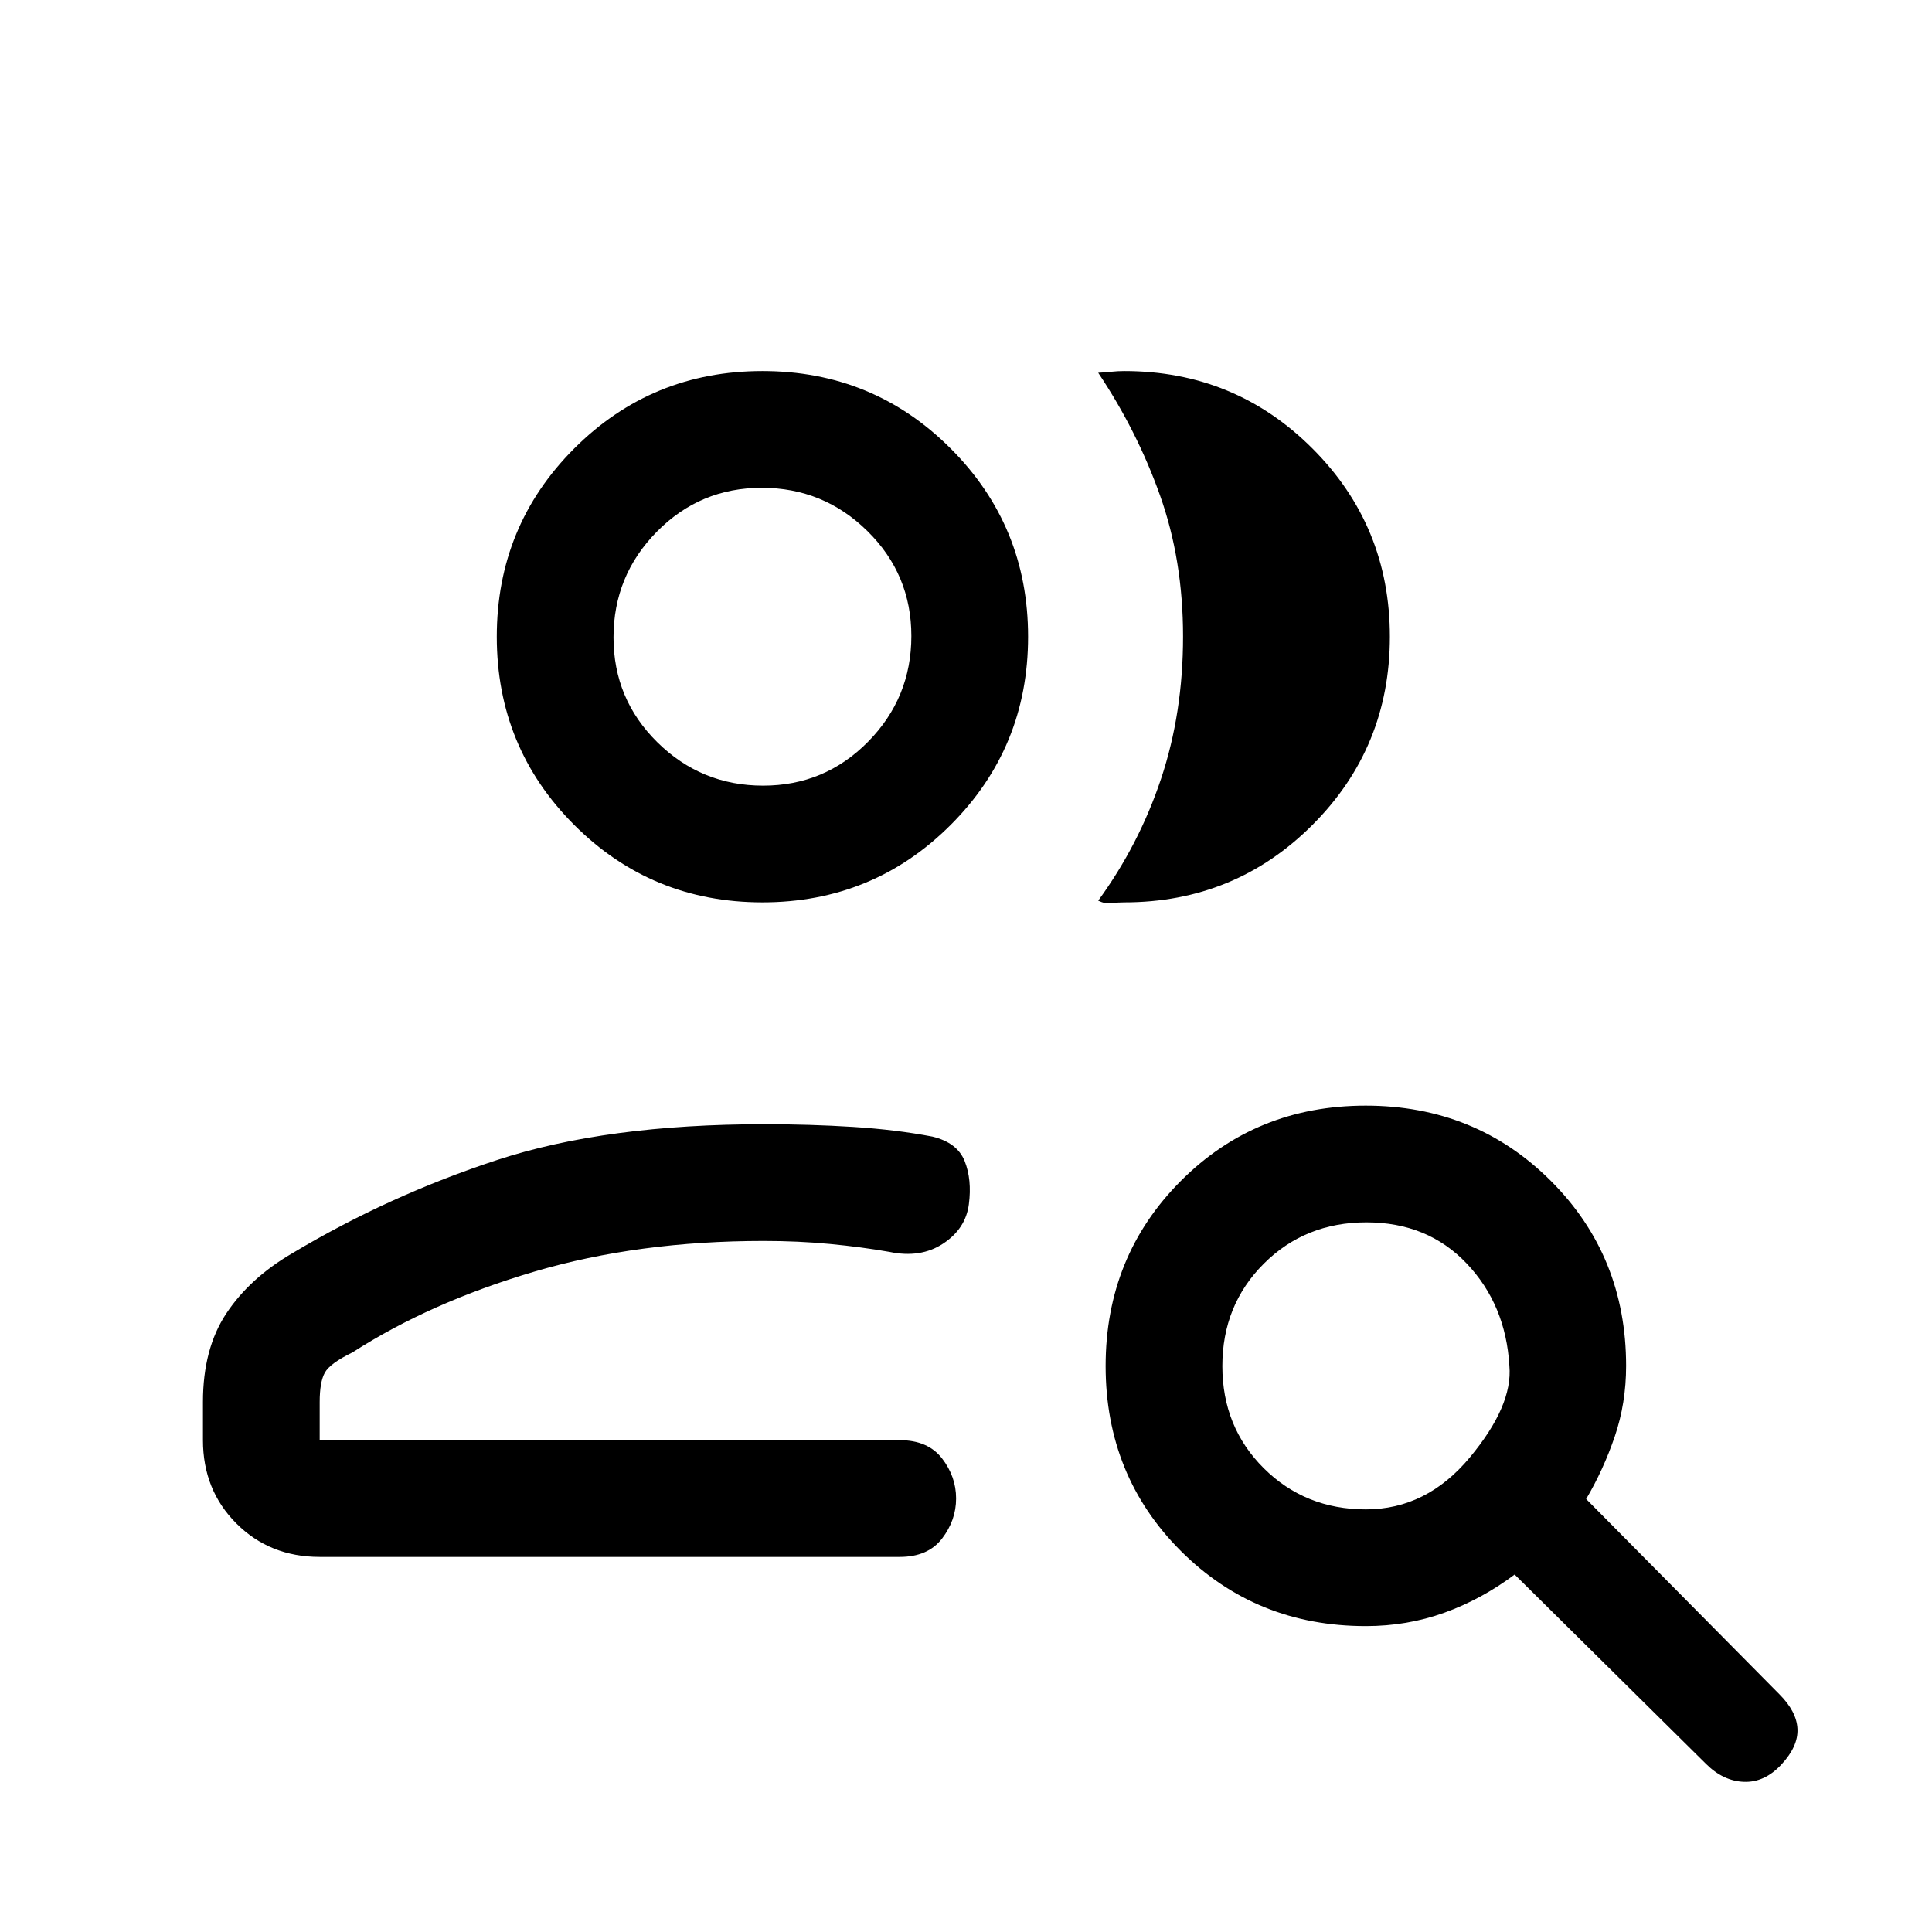 <svg xmlns="http://www.w3.org/2000/svg" height="20" viewBox="0 -960 960 960" width="20"><path d="M378.85-244.38Zm-220 58q-24.78 0-41.39-16.62-16.61-16.61-16.61-41.38v-19.04q0-26.44 11.61-43.94 11.61-17.5 32.57-29.78 48.05-28.78 102.12-46.51 54.08-17.73 132.7-17.73 22.7 0 44.04 1.34 21.34 1.35 39.42 4.81 12.37 2.99 16.03 12.19 3.66 9.19 2.09 21.38-1.57 12.19-12.77 19.58-11.2 7.39-26.72 4.13-13.86-2.43-29.55-3.93-15.68-1.5-32.9-1.5-62.34 0-113.95 15.23-51.62 15.23-90.39 40.15-11.18 5.44-13.74 10.07-2.56 4.62-2.56 14.61v18.94h288.23q14 0 21 9.04 7 9.05 7 19.91 0 10.85-7 19.95t-21 9.1H158.85Zm220-325.24q-55.05 0-93.53-38.47-38.47-38.48-38.47-93.53 0-55.05 38.47-93.52 38.48-38.48 93.53-38.48 55.05 0 93.52 38.48 38.48 38.47 38.48 93.52t-38.48 93.53q-38.47 38.47-93.52 38.47Zm311.77-132q0 55.05-38.48 93.53-38.47 38.47-93.52 38.47-3.54 0-6.47.43-2.92.42-6.46-1.27 20.33-27.9 31.24-60.59 10.92-32.69 10.92-70.66t-11.43-70.09q-11.42-32.12-30.73-60.97 3.23-.15 6.46-.5t6.47-.35q55.05 0 93.52 38.48 38.48 38.47 38.48 93.52Zm-311.44 74q30.67 0 52.17-21.83 21.5-21.84 21.5-52.5 0-30.67-21.84-52.17t-52.5-21.5q-30.66 0-52.16 21.84-21.5 21.84-21.5 52.5t21.83 52.16q21.84 21.5 52.5 21.5Zm-.33-74ZM678.69-210q30.16 0 51.62-25.77 21.46-25.77 19.69-45.54-1.77-30.38-21.19-50.84-19.42-20.47-49.85-20.47-30.44 0-51.01 20.57-20.57 20.57-20.57 50.85t20.57 50.74Q648.52-210 678.69-210Zm0 58q-54.57 0-91.94-37.34t-37.37-91.89q0-54.54 37.35-91.96 37.34-37.43 91.88-37.43 54.54 0 91.97 37.37Q808-335.88 808-281.31q0 18.58-5.65 35.14-5.66 16.55-14.2 31.02l96 97q8.62 8.61 9 17.27.39 8.65-7.98 17.65-8.36 9-18.65 8.61-10.29-.38-18.9-9l-95-94q-16.47 12.31-34.95 18.97-18.49 6.65-38.98 6.65Z"/></svg>